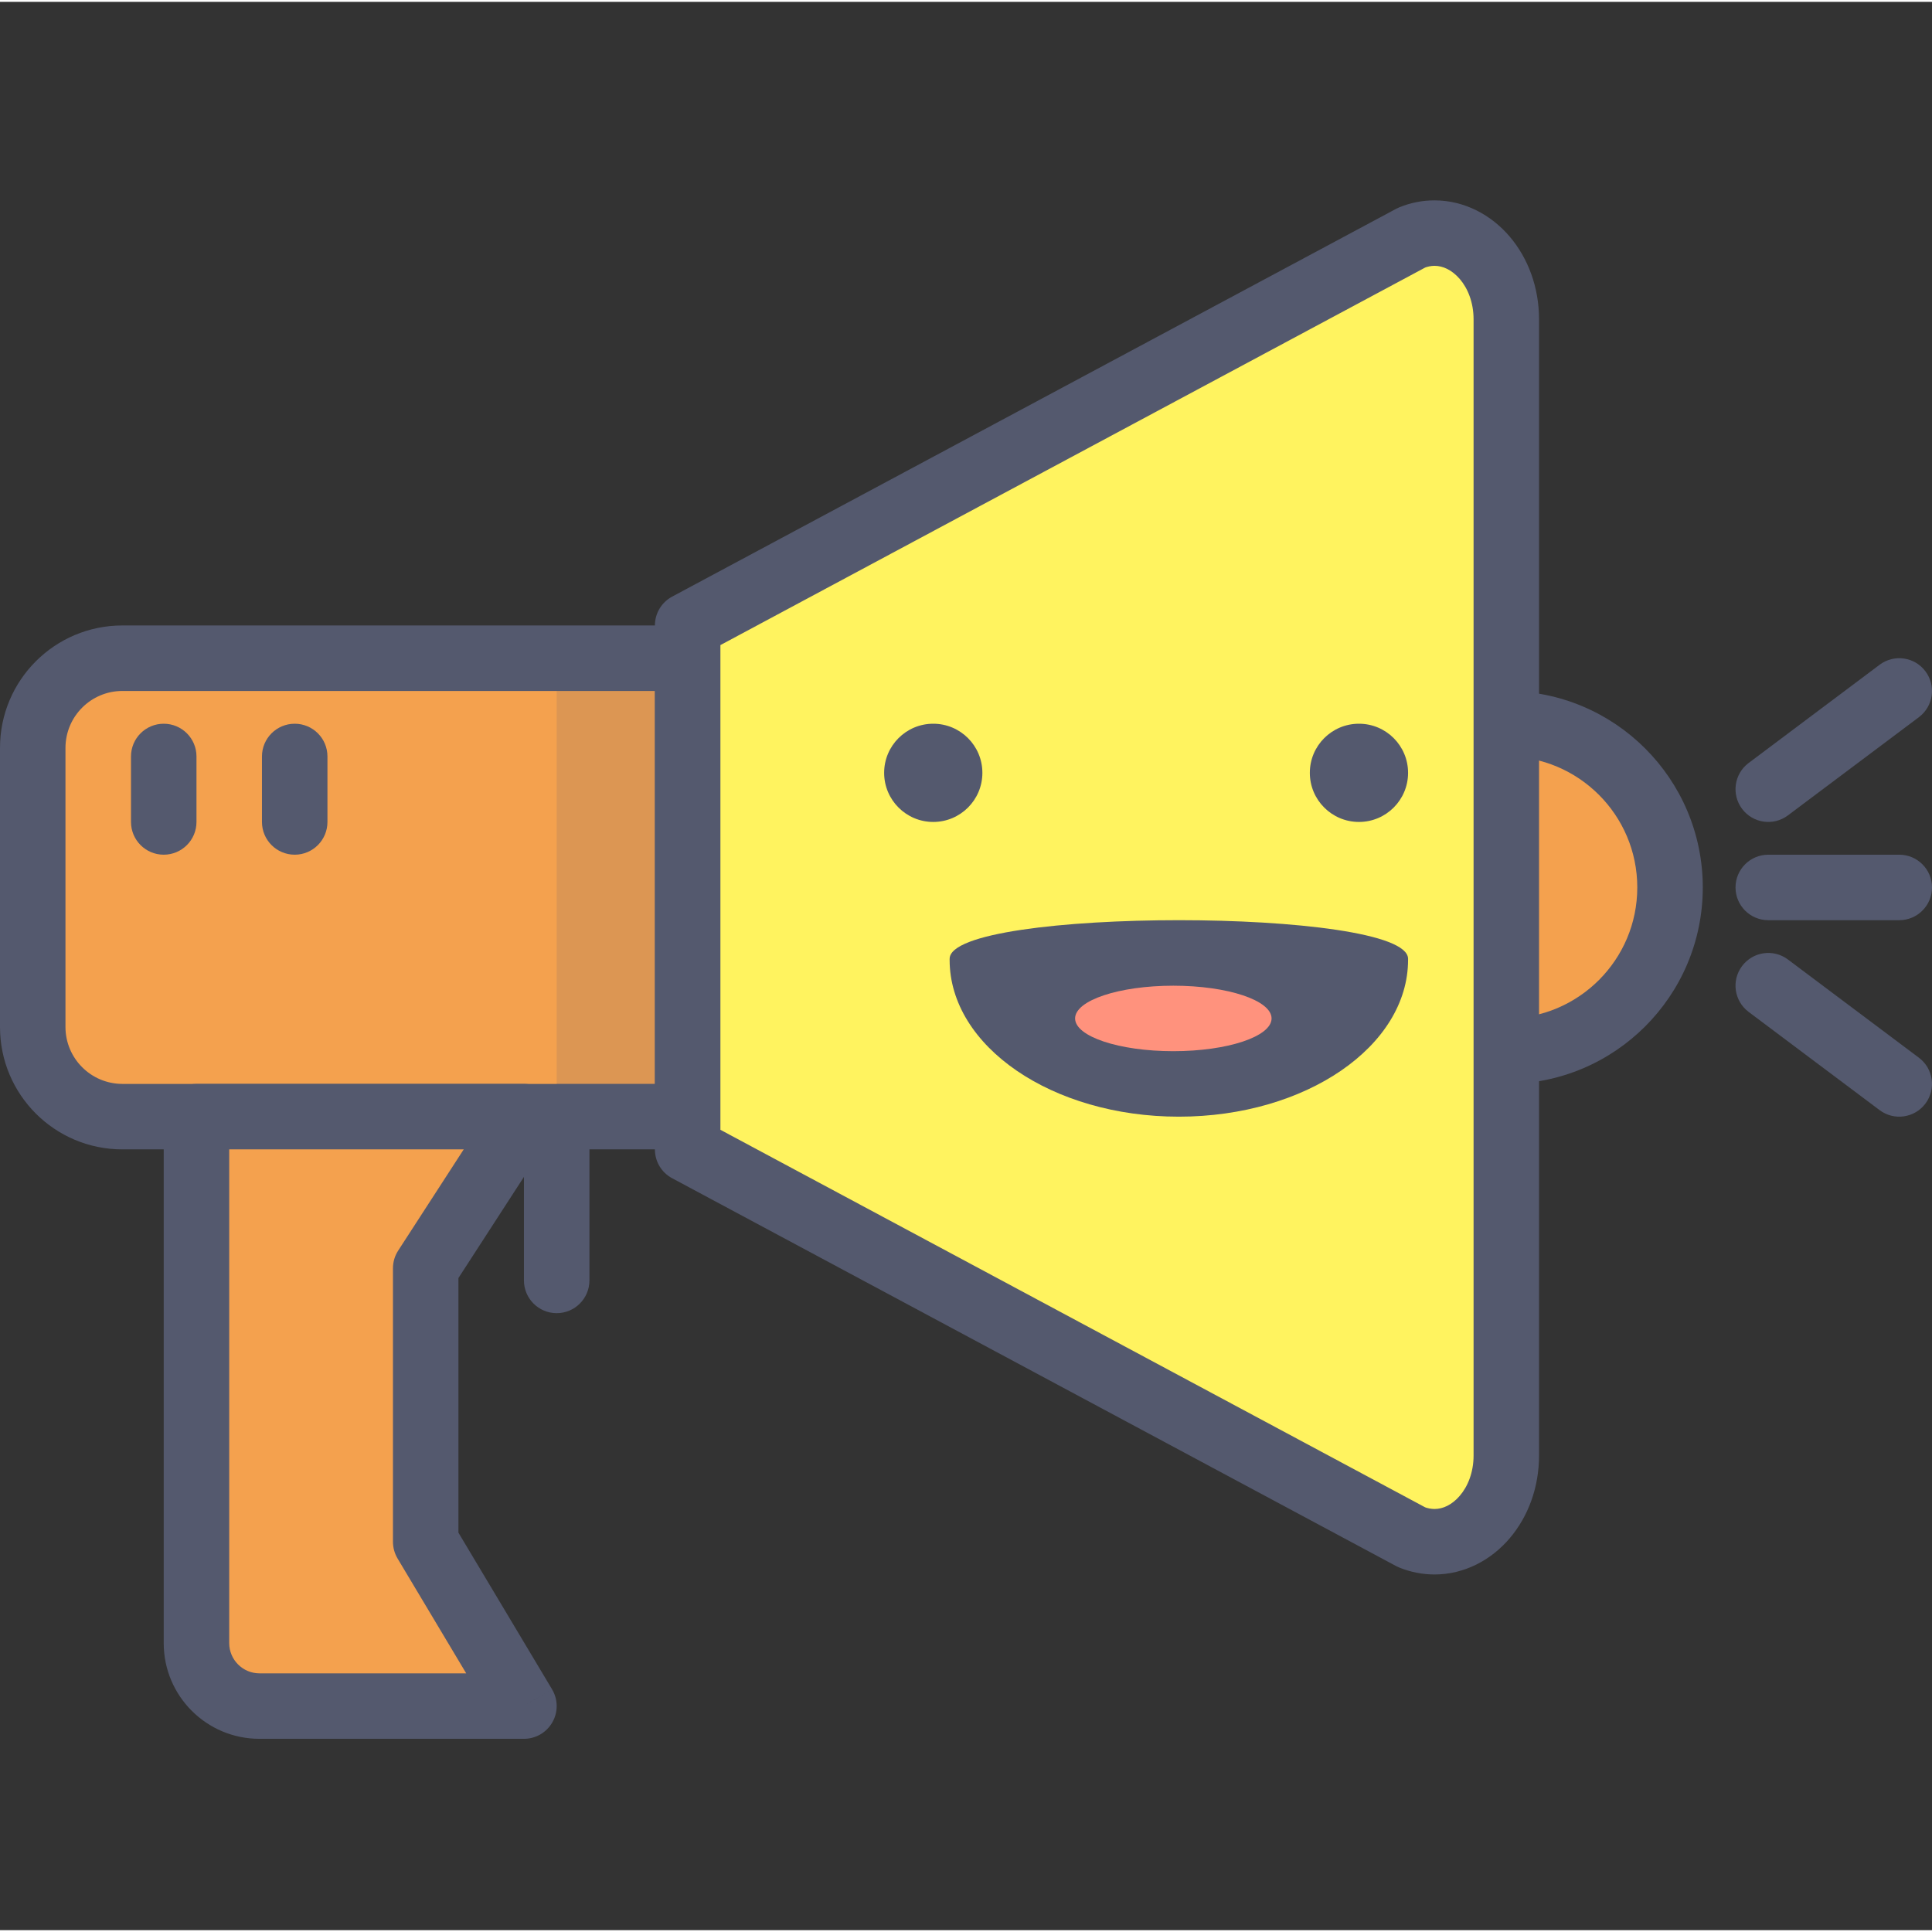 <svg height="402pt" viewBox="0 -41 402.773 402" width="402pt" xmlns="http://www.w3.org/2000/svg"><rect x="0" y="-41" width="402.773" height="402" fill="#333333" stroke="none"/><path d="m348.16 143.625c0 18.852-15.281 34.133-34.133 34.133-18.852 0-34.133-15.281-34.133-34.133s15.281-34.133 34.133-34.133c18.852 0 34.133 15.281 34.133 34.133zm0 0" fill="#f4a14e"/><path d="m348.16 143.625h6.828c-.008-22.629-18.34-40.957-40.961-40.961-22.621.004-40.957 18.332-40.961 40.961.004 22.621 18.34 40.953 40.961 40.957 22.621-.004 40.953-18.336 40.961-40.957h-13.656c-.004 7.559-3.047 14.34-7.996 19.305-4.965 4.953-11.75 7.992-19.309 8-7.562-.008-14.344-3.047-19.309-8-4.953-4.965-7.996-11.746-8-19.305.004-7.566 3.047-14.348 8-19.309 4.961-4.953 11.746-7.996 19.309-8 7.562.008 14.344 3.047 19.309 8 4.949 4.961 7.992 11.746 7.996 19.309zm0 0" fill="#54596e"/><path d="m143.359 191.41h-117.855c-10.316 0-18.676-8.355-18.676-18.68v-58.215c0-10.316 8.359-18.68 18.676-18.68h117.855z" fill="#f4a14e"/><path d="m143.359 191.41v-6.828h-117.855c-6.539-.016-11.84-5.309-11.855-11.852v-58.215c.016-6.547 5.316-11.844 11.855-11.852h111.027v88.746h6.828v-6.828 6.828h6.828v-95.574c0-1.797-.727-3.555-2.004-4.832-1.27-1.27-3.027-1.996-4.824-1.996h-117.855c-14.09.008-25.504 11.414-25.504 25.508v58.215c0 14.094 11.414 25.5 25.504 25.5h117.855c1.824 0 3.539-.703 4.824-2 1.293-1.281 2.004-2.996 2.004-4.82z" fill="#54596e"/><path d="m294.305 279.098-150.945-80.859v-109.227l150.945-80.863c9.703-3.879 19.723 4.789 19.723 17.055v236.84c0 12.266-10.02 20.934-19.723 17.055zm0 0" fill="#fff35f"/><path d="m294.309 279.094 3.223-6.016-147.344-78.93v-101.051l147.344-78.93-3.223-6.02 2.539 6.332c.816-.316 1.527-.445 2.219-.445 1.723 0 3.598.824 5.27 2.754 1.641 1.914 2.867 4.84 2.867 8.418v236.84c0 3.562-1.227 6.484-2.867 8.391-1.66 1.934-3.547 2.762-5.27 2.762-.691-.008-1.426-.121-2.25-.449l-2.508 6.344 3.223-6.016-3.223 6.016-2.516 6.348c2.359.938 4.832 1.41 7.273 1.41 6.242 0 11.84-3.043 15.66-7.539 3.848-4.516 6.125-10.586 6.125-17.266v-236.84c0-6.688-2.277-12.766-6.125-17.281-3.82-4.496-9.418-7.539-15.66-7.539-2.441-.008-4.926.465-7.301 1.426l-.684.32-150.945 80.855c-2.227 1.195-3.605 3.496-3.605 6.02v109.23c0 2.523 1.379 4.824 3.605 6.012l150.945 80.863.715.324z" fill="#54596e"/><path d="m368.641 150.449h27.305c3.77 0 6.828-3.055 6.828-6.824 0-3.773-3.059-6.828-6.828-6.828h-27.305c-3.77 0-6.828 3.055-6.828 6.828 0 3.77 3.055 6.824 6.828 6.824" fill="#54596e"/><path d="m372.734 128.602 27.309-20.477c3.016-2.266 3.625-6.543 1.363-9.559-2.258-3.02-6.539-3.629-9.555-1.367l-27.309 20.48c-3.016 2.262-3.625 6.539-1.363 9.559 2.262 3.016 6.539 3.629 9.555 1.363" fill="#54596e"/><path d="m400.043 179.121-27.309-20.48c-3.016-2.262-7.293-1.648-9.555 1.367-2.266 3.016-1.652 7.293 1.363 9.559l27.309 20.48c3.016 2.262 7.297 1.648 9.555-1.367 2.262-3.02 1.652-7.297-1.363-9.559" fill="#54596e"/><path d="m109.227 314.289h-55.137c-7.254 0-13.129-5.879-13.129-13.125v-109.754h68.266l-20.48 31.625v56.988zm0 0" fill="#f4a14e"/><g fill="#54596e"><path d="m109.227 314.289v-6.824h-55.137c-3.48-.008-6.297-2.832-6.305-6.301v-102.934h48.891l-13.66 21.094c-.723 1.117-1.094 2.383-1.094 3.715v56.988c0 1.227.336 2.441.965 3.5l20.48 34.266 5.859-3.504v-6.824 6.824l5.859-3.504-19.512-32.648v-53.086l19.383-29.93c1.359-2.102 1.465-4.773.266-6.973-1.195-2.199-3.492-3.566-5.996-3.566h-68.266c-1.797 0-3.559.73-4.828 2-1.27 1.273-2 3.027-2 4.828v109.754c.004 11.02 8.93 19.949 19.957 19.949h55.137c2.461 0 4.723-1.316 5.938-3.457 1.215-2.137 1.188-4.758-.078-6.867zm0 0"/><path d="m109.227 198.238v27.305c0 3.77 3.059 6.832 6.828 6.832 3.77 0 6.828-3.062 6.828-6.832v-27.305c0-3.777-3.059-6.828-6.828-6.828-3.773 0-6.828 3.051-6.828 6.828"/><path d="m204.801 119.73c0 5.656-4.586 10.238-10.242 10.238-5.652 0-10.238-4.582-10.238-10.238s4.586-10.238 10.238-10.238c5.656 0 10.242 4.582 10.242 10.238zm0 0"/><path d="m293.547 119.73c0 5.656-4.586 10.238-10.238 10.238-5.656 0-10.242-4.582-10.242-10.238s4.586-10.238 10.242-10.238c5.652 0 10.238 4.582 10.238 10.238zm0 0"/><path d="m197.977 158.484c.105-10.715 95.465-10.715 95.57 0v.227c0 18.059-21.395 32.699-47.785 32.699s-47.789-14.641-47.789-32.699zm0 0"/></g><path d="m265.09 170.93c0-3.77-9.168-6.824-20.48-6.824-11.309 0-20.48 3.055-20.48 6.824 0 3.77 9.172 6.828 20.48 6.828 11.312 0 20.48-3.059 20.48-6.828zm0 0" fill="#ff927d"/><path d="m27.309 116.316v13.652c0 3.773 3.055 6.828 6.824 6.828 3.77 0 6.828-3.055 6.828-6.828v-13.652c0-3.773-3.059-6.824-6.828-6.824-3.77 0-6.824 3.051-6.824 6.824" fill="#54596e"/><path d="m54.613 116.316v13.652c0 3.773 3.059 6.828 6.828 6.828 3.77 0 6.824-3.055 6.824-6.828v-13.652c0-3.773-3.055-6.824-6.824-6.824-3.773 0-6.828 3.051-6.828 6.824" fill="#54596e"/><path d="m136.531 102.664h-20.477v81.918h20.477z" fill="#dc9653"/><path d="m136.531 95.836h-20.477v6.828h20.477v81.918h-20.477v6.828h20.477z" fill="#54596e"/><path d="m143.359 95.836h-6.828v95.574h6.828z" fill="#54596e"/></svg>